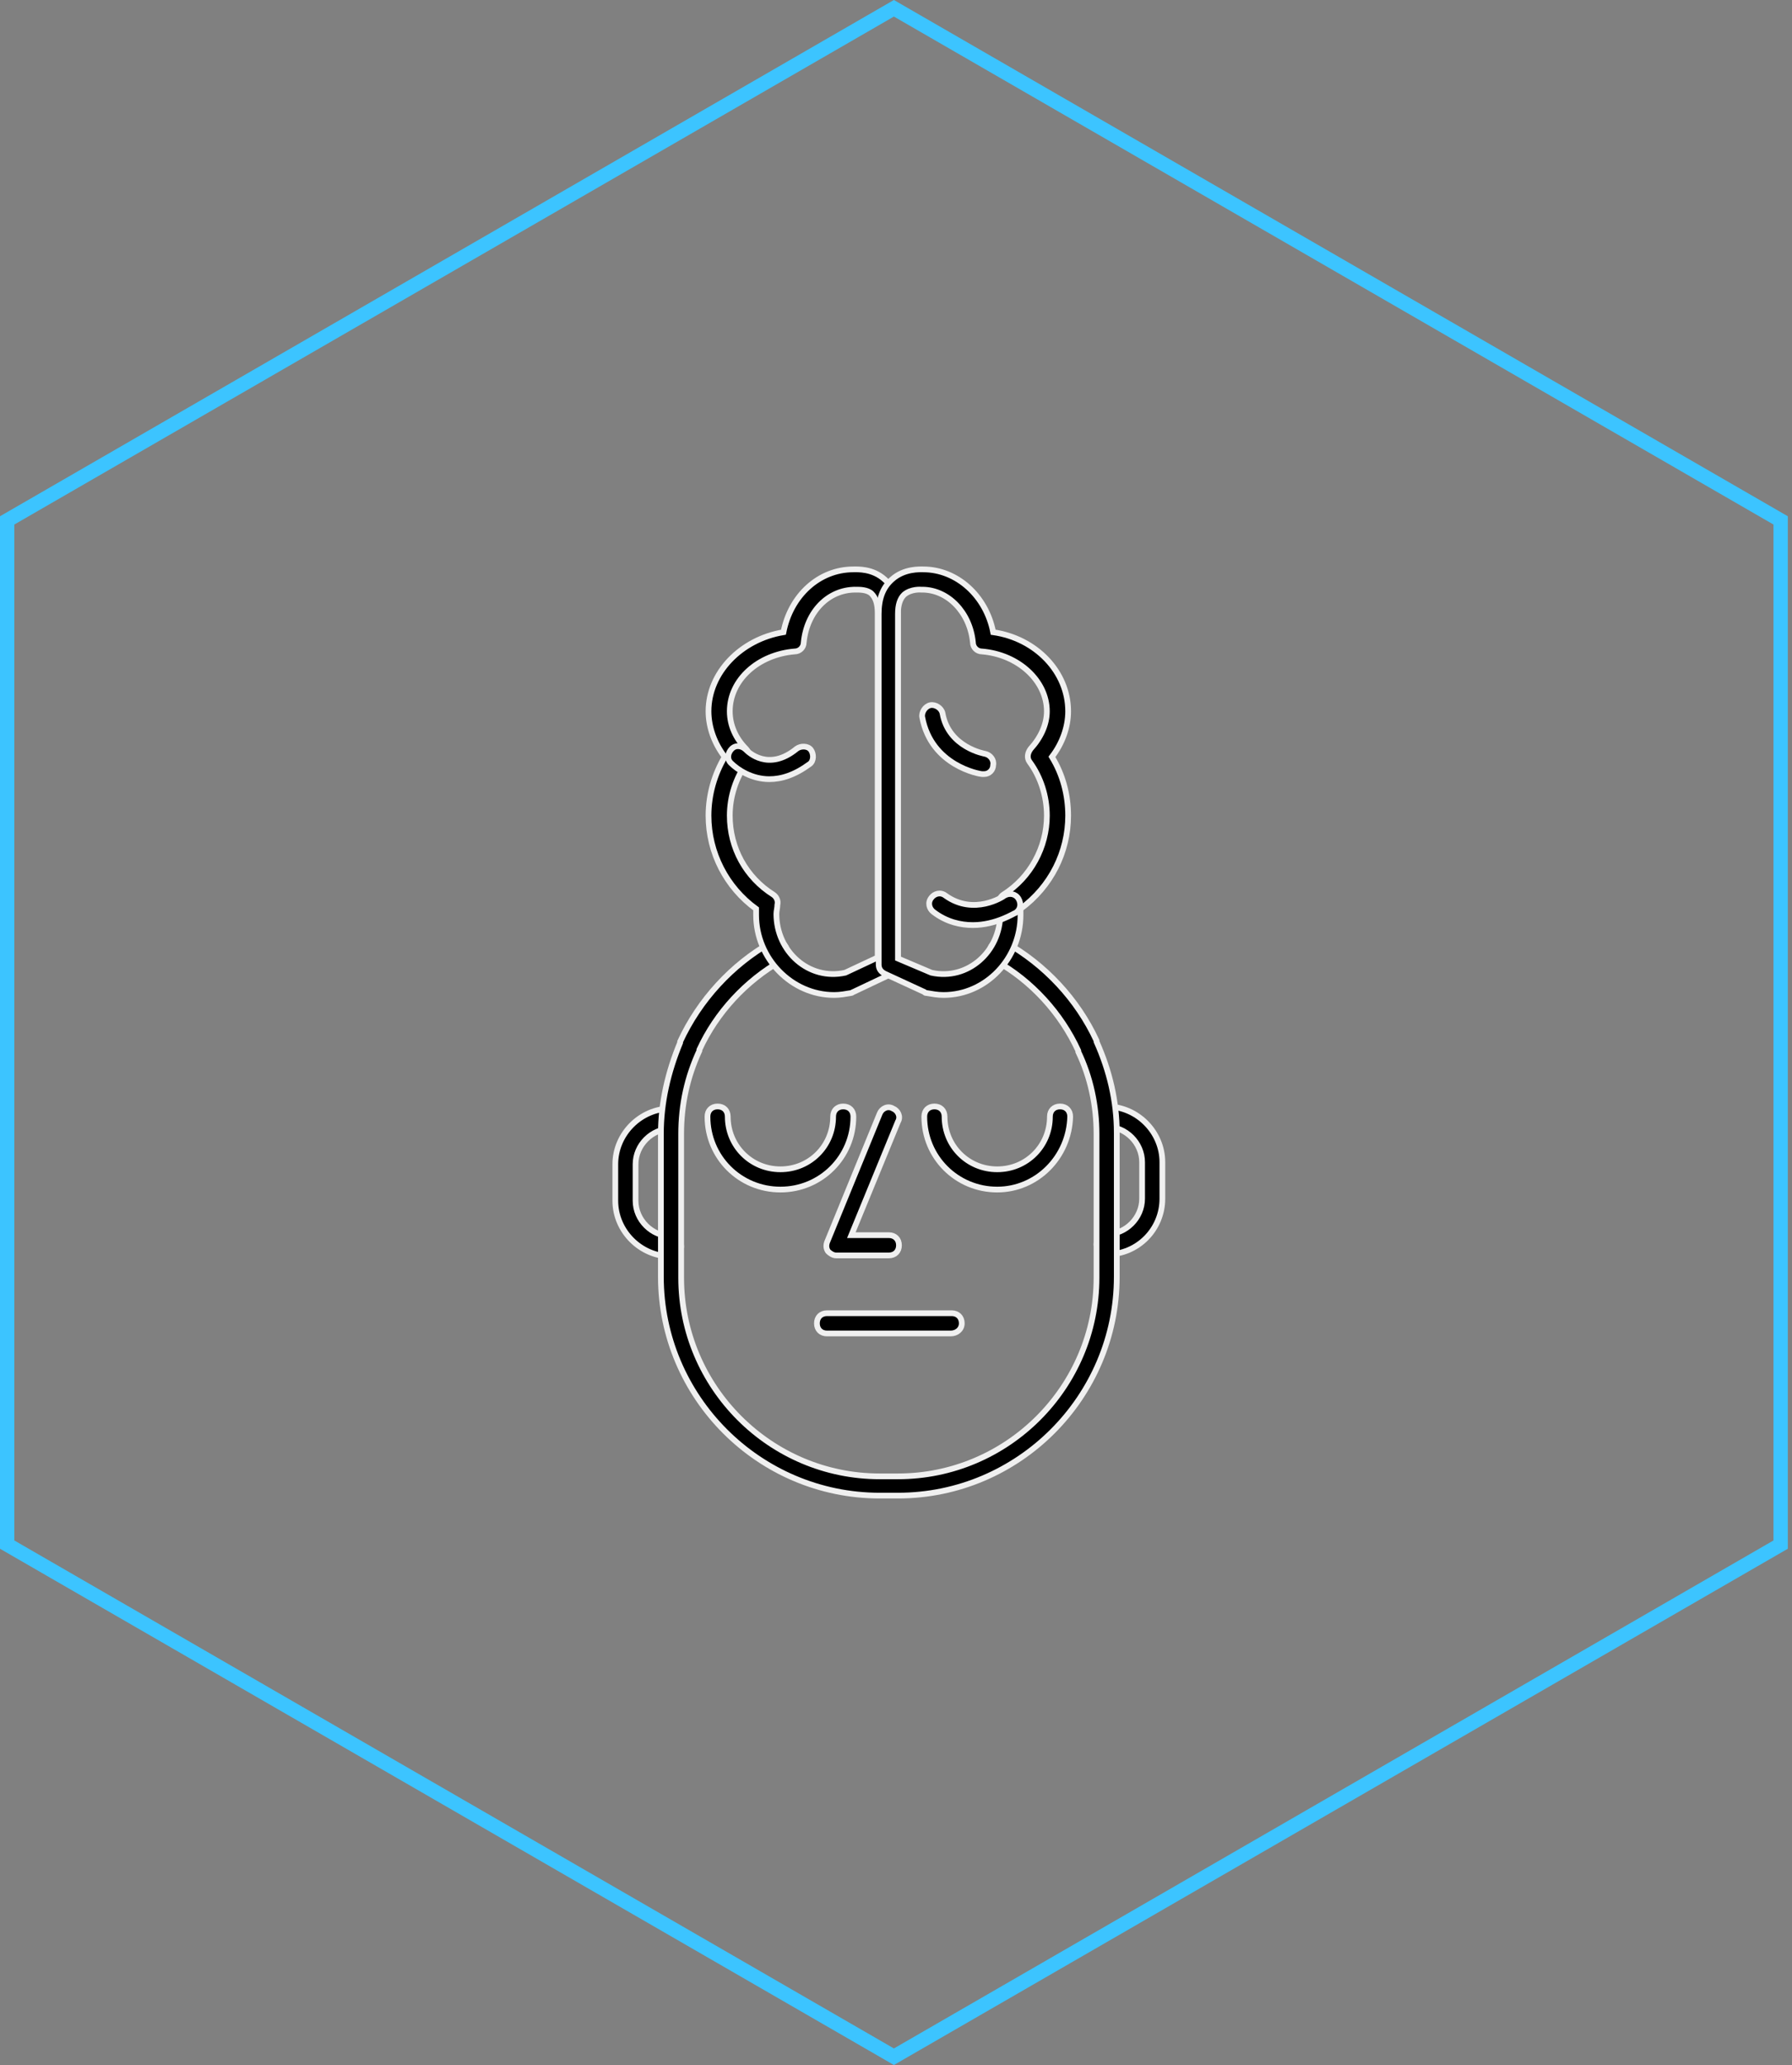 <?xml version="1.0" encoding="UTF-8"?> <svg xmlns="http://www.w3.org/2000/svg" width="125" height="144" viewBox="0 0 125 144" fill="none"><rect x="0" y="0" width="125" height="144" fill="#808080" stroke="none"/> <path d="M0.5 36.289L62.354 0.577L124.208 36.289V107.711L62.354 143.423L0.5 107.711V36.289Z" stroke="#3CC4FF"></path> <path d="M46.807 87.617C44.687 87.617 42.92 85.851 42.92 83.731V81.186C42.92 79.067 44.687 77.3 46.807 77.3C47.231 77.3 47.513 77.582 47.513 78.007C47.513 78.43 47.231 78.713 46.807 78.713C45.464 78.713 44.333 79.844 44.333 81.186V83.731C44.333 85.073 45.464 86.204 46.807 86.204C47.231 86.204 47.513 86.487 47.513 86.911C47.513 87.335 47.16 87.617 46.807 87.617Z" fill="black" stroke="#F0F0F0" stroke-width="0.4"></path> <path d="M77.193 87.476C76.769 87.476 76.487 87.194 76.487 86.769C76.487 86.345 76.769 86.063 77.193 86.063C78.536 86.063 79.667 84.932 79.667 83.589V81.045C79.667 79.703 78.536 78.572 77.193 78.572C76.769 78.572 76.487 78.289 76.487 77.865C76.487 77.441 76.769 77.159 77.193 77.159C79.313 77.159 81.08 78.925 81.08 81.045V83.589C81.08 85.709 79.384 87.476 77.193 87.476Z" fill="black" stroke="#F0F0F0" stroke-width="0.4"></path> <path d="M62.636 104.295H61.364C52.955 104.295 46.1 97.44 46.1 89.031V79.067C46.1 76.876 46.595 74.756 47.443 72.707V72.636C48.785 69.739 51.047 67.265 53.803 65.711C54.156 65.499 54.58 65.64 54.792 65.993C55.004 66.347 54.863 66.771 54.509 66.983C52.036 68.396 49.987 70.587 48.785 73.201V73.272C47.937 75.109 47.514 77.017 47.514 79.067V89.102C47.514 96.733 53.732 102.952 61.364 102.952H62.636C70.268 102.952 76.487 96.734 76.487 89.102V79.067C76.487 77.088 76.063 75.109 75.215 73.343V73.272C74.013 70.657 71.964 68.396 69.42 66.983C69.067 66.771 68.925 66.347 69.137 65.993C69.349 65.64 69.773 65.569 70.127 65.711C72.883 67.266 75.144 69.668 76.487 72.566V72.636C77.405 74.686 77.9 76.806 77.9 78.996V89.031C77.9 97.44 71.045 104.295 62.636 104.295L62.636 104.295Z" fill="black" stroke="#F0F0F0" stroke-width="0.4"></path> <path d="M69.561 82.953C66.735 82.953 64.473 80.692 64.473 77.865C64.473 77.441 64.756 77.158 65.18 77.158C65.604 77.158 65.887 77.441 65.887 77.865C65.887 79.914 67.512 81.54 69.561 81.54C71.611 81.54 73.236 79.915 73.236 77.865C73.236 77.441 73.519 77.158 73.943 77.158C74.367 77.158 74.65 77.441 74.65 77.865C74.579 80.692 72.317 82.953 69.561 82.953Z" fill="black" stroke="#F0F0F0" stroke-width="0.4"></path> <path d="M66.311 92.988H57.689C57.265 92.988 56.983 92.705 56.983 92.281C56.983 91.857 57.265 91.575 57.689 91.575H66.381C66.805 91.575 67.088 91.857 67.088 92.281C67.088 92.705 66.735 92.988 66.311 92.988H66.311Z" fill="black" stroke="#F0F0F0" stroke-width="0.4"></path> <path d="M54.439 82.953C51.612 82.953 49.35 80.692 49.35 77.865C49.35 77.441 49.633 77.158 50.057 77.158C50.481 77.158 50.764 77.441 50.764 77.865C50.764 79.914 52.389 81.54 54.439 81.54C56.488 81.54 58.114 79.915 58.114 77.865C58.114 77.441 58.396 77.158 58.82 77.158C59.244 77.158 59.527 77.441 59.527 77.865C59.527 80.692 57.265 82.953 54.439 82.953Z" fill="black" stroke="#F0F0F0" stroke-width="0.4"></path> <path d="M62 87.546H58.325C58.113 87.546 57.901 87.405 57.76 87.264C57.618 87.052 57.618 86.84 57.689 86.628L61.364 77.653C61.506 77.3 61.929 77.088 62.283 77.3C62.636 77.441 62.848 77.865 62.636 78.218L59.385 86.133H62C62.424 86.133 62.707 86.416 62.707 86.84C62.707 87.264 62.424 87.546 62 87.546L62 87.546Z" fill="black" stroke="#F0F0F0" stroke-width="0.4"></path> <path d="M58.184 69.385C55.216 69.385 52.742 66.841 52.742 63.803V63.379C50.693 61.895 49.421 59.492 49.421 56.877C49.421 55.393 49.845 53.98 50.552 52.779C49.845 51.86 49.421 50.729 49.421 49.599C49.421 46.913 51.682 44.581 54.65 44.087C55.145 41.543 57.124 39.705 59.526 39.705C59.809 39.705 60.869 39.635 61.717 40.412C62.353 40.977 62.635 41.755 62.635 42.815V67.265C62.635 67.548 62.494 67.76 62.211 67.901L59.526 69.173C59.456 69.173 59.456 69.244 59.385 69.244C58.961 69.315 58.608 69.385 58.184 69.385L58.184 69.385ZM59.739 41.119H59.668C57.76 41.119 56.276 42.673 56.064 44.794C56.064 45.147 55.781 45.429 55.428 45.429C52.884 45.641 50.905 47.408 50.905 49.599C50.905 50.588 51.329 51.507 52.036 52.214C52.248 52.425 52.319 52.849 52.107 53.132C51.329 54.263 50.905 55.535 50.905 56.877C50.905 59.139 52.036 61.188 53.944 62.389C54.156 62.53 54.297 62.813 54.226 63.096C54.226 63.307 54.156 63.52 54.156 63.731C54.156 66.346 56.417 68.396 58.961 67.83L61.222 66.77V42.743C61.222 42.107 61.081 41.683 60.798 41.401C60.516 41.118 59.951 41.118 59.739 41.118L59.739 41.119Z" fill="black" stroke="#F0F0F0" stroke-width="0.4"></path> <path d="M53.661 54.334C52.46 54.334 51.471 53.698 50.976 53.203C50.694 52.92 50.764 52.496 51.047 52.214C51.33 51.931 51.754 52.002 52.036 52.284C52.178 52.426 53.591 53.839 55.57 52.214C55.852 52.002 56.347 52.002 56.559 52.284C56.771 52.567 56.771 53.062 56.488 53.273C55.428 54.051 54.509 54.334 53.661 54.334V54.334Z" fill="black" stroke="#F0F0F0" stroke-width="0.4"></path> <path d="M65.816 69.385C65.392 69.385 65.039 69.314 64.615 69.244C64.544 69.244 64.544 69.244 64.473 69.173L61.717 67.901C61.435 67.76 61.293 67.548 61.293 67.265V42.815C61.293 41.755 61.576 40.977 62.212 40.412C63.06 39.635 64.19 39.705 64.403 39.705C66.734 39.705 68.784 41.543 69.279 44.087C72.247 44.511 74.508 46.843 74.508 49.599C74.508 50.729 74.084 51.86 73.377 52.779C74.154 54.05 74.508 55.464 74.508 56.877C74.508 59.421 73.306 61.824 71.186 63.379V63.803C71.187 66.841 68.784 69.385 65.816 69.385L65.816 69.385ZM64.968 67.831C67.512 68.396 69.773 66.347 69.773 63.732C69.773 63.52 69.773 63.308 69.703 63.096C69.632 62.814 69.773 62.531 69.985 62.39C71.893 61.188 73.024 59.068 73.024 56.878C73.024 55.535 72.6 54.193 71.822 53.133C71.61 52.85 71.681 52.497 71.893 52.214C72.6 51.437 73.024 50.518 73.024 49.599C73.024 47.479 71.045 45.642 68.501 45.43C68.148 45.43 67.865 45.147 67.865 44.794C67.653 42.674 66.099 41.119 64.332 41.119H64.261C64.261 41.119 63.554 41.048 63.06 41.473C62.777 41.755 62.636 42.179 62.636 42.815V66.842L64.968 67.831Z" fill="black" stroke="#F0F0F0" stroke-width="0.4"></path> <path d="M67.865 64.509C67.017 64.509 66.028 64.297 65.109 63.591C64.827 63.379 64.685 62.955 64.968 62.602C65.18 62.319 65.604 62.178 65.957 62.46C67.936 63.873 69.985 62.531 70.056 62.46C70.409 62.248 70.833 62.319 71.045 62.672C71.257 63.025 71.186 63.449 70.833 63.661C70.763 63.662 69.491 64.509 67.865 64.509L67.865 64.509Z" fill="black" stroke="#F0F0F0" stroke-width="0.4"></path> <path d="M68.643 53.98H68.501C68.36 53.98 64.968 53.415 64.332 50.023C64.261 49.669 64.544 49.245 64.897 49.175C65.251 49.104 65.675 49.386 65.745 49.74C66.169 52.142 68.713 52.566 68.713 52.566C69.067 52.637 69.349 52.99 69.279 53.344C69.279 53.697 68.996 53.98 68.643 53.98L68.643 53.98Z" fill="black" stroke="#F0F0F0" stroke-width="0.4"></path> </svg> 